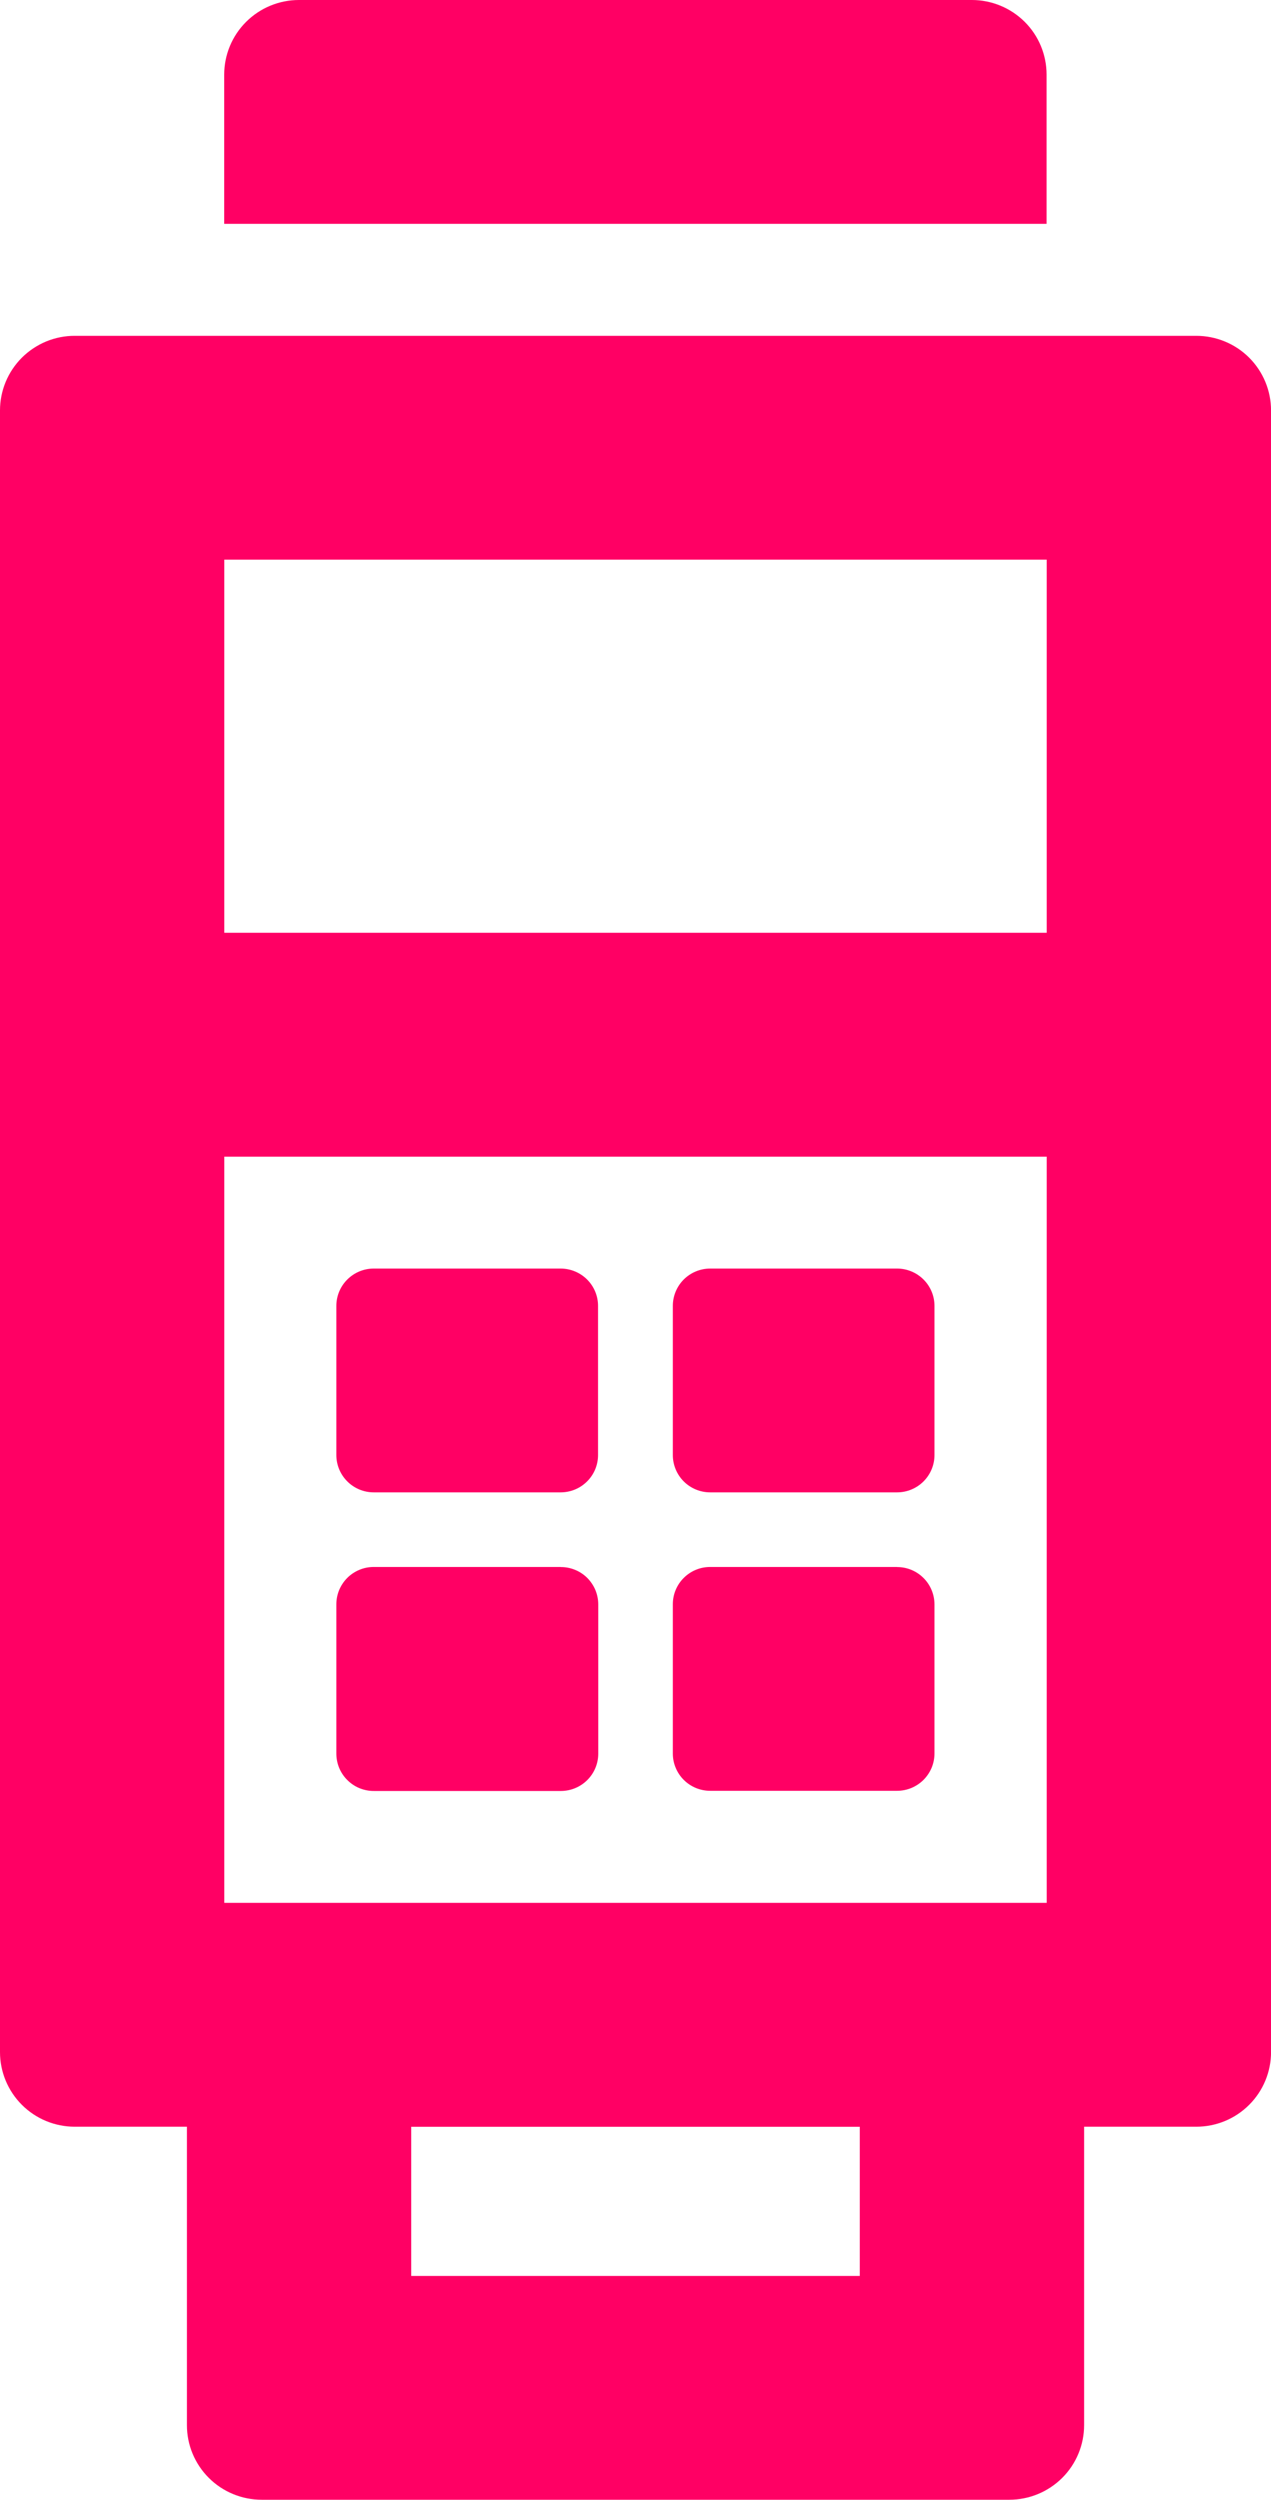 <svg width="30" height="59" viewBox="0 0 30 59" fill="none" xmlns="http://www.w3.org/2000/svg">
<g clip-path="url(#clip0_152_1208)">
<path d="M3.05176e-05 9.687V48.433C3.05176e-05 48.9 0.186 49.348 0.517 49.678C0.848 50.009 1.297 50.194 1.765 50.194H4.412V57.237C4.412 57.468 4.457 57.697 4.546 57.911C4.635 58.124 4.765 58.319 4.929 58.482C5.093 58.646 5.287 58.776 5.502 58.864C5.716 58.953 5.945 58.998 6.177 58.998H23.824C24.292 58.998 24.741 58.812 25.072 58.482C25.403 58.152 25.589 57.704 25.589 57.237V50.194H28.236C28.704 50.194 29.153 50.009 29.484 49.678C29.815 49.348 30.001 48.9 30.001 48.433V9.687C30.001 9.22 29.815 8.772 29.484 8.441C29.153 8.111 28.704 7.926 28.236 7.926H1.766C1.534 7.925 1.304 7.971 1.09 8.059C0.876 8.148 0.681 8.278 0.517 8.441C0.353 8.605 0.223 8.799 0.134 9.013C0.046 9.226 3.04998e-05 9.455 3.05176e-05 9.687ZM20.294 53.716H9.706V50.195H20.294V53.716ZM24.706 44.91H5.294V27.299H24.706V44.91ZM24.706 22.015H5.294V13.209H24.706V22.015ZM22.939 0H7.057C6.588 0 6.14 0.186 5.809 0.516C5.478 0.846 5.292 1.294 5.292 1.761V5.283H24.703V1.761C24.703 1.294 24.518 0.846 24.187 0.516C23.856 0.186 23.407 0 22.939 0ZM13.233 29.94H8.821C8.587 29.94 8.363 30.033 8.198 30.198C8.032 30.363 7.939 30.587 7.939 30.82V34.342C7.939 34.575 8.032 34.799 8.198 34.964C8.363 35.129 8.587 35.222 8.821 35.222H13.233C13.349 35.222 13.464 35.199 13.571 35.155C13.678 35.111 13.775 35.046 13.857 34.964C13.939 34.883 14.004 34.786 14.049 34.679C14.093 34.572 14.116 34.457 14.116 34.342V30.82C14.116 30.587 14.023 30.364 13.858 30.199C13.693 30.034 13.469 29.941 13.235 29.94H13.233ZM21.174 29.94H16.763C16.529 29.94 16.304 30.033 16.139 30.198C15.974 30.363 15.881 30.587 15.881 30.82V34.342C15.881 34.575 15.974 34.799 16.139 34.964C16.304 35.129 16.529 35.222 16.763 35.222H21.174C21.408 35.222 21.633 35.129 21.798 34.964C21.964 34.799 22.057 34.575 22.057 34.342V30.82C22.057 30.587 21.964 30.364 21.799 30.199C21.634 30.034 21.41 29.941 21.177 29.94H21.174ZM13.233 36.983H8.821C8.705 36.983 8.591 37.005 8.484 37.05C8.377 37.094 8.279 37.159 8.197 37.241C8.116 37.322 8.051 37.42 8.006 37.526C7.962 37.633 7.939 37.748 7.939 37.864V41.385C7.939 41.501 7.961 41.617 8.005 41.724C8.05 41.832 8.115 41.93 8.198 42.012C8.28 42.094 8.378 42.16 8.486 42.204C8.594 42.248 8.71 42.271 8.826 42.27H13.238C13.472 42.27 13.697 42.177 13.862 42.012C14.028 41.847 14.121 41.623 14.121 41.389V37.868C14.121 37.752 14.098 37.637 14.054 37.529C14.009 37.422 13.944 37.325 13.862 37.242C13.78 37.16 13.682 37.095 13.574 37.051C13.467 37.007 13.351 36.984 13.235 36.985L13.233 36.983ZM21.174 36.983H16.763C16.647 36.983 16.532 37.005 16.425 37.05C16.318 37.094 16.221 37.159 16.139 37.241C16.057 37.322 15.992 37.42 15.948 37.526C15.903 37.633 15.881 37.748 15.881 37.864V41.385C15.881 41.501 15.903 41.615 15.948 41.722C15.992 41.829 16.057 41.926 16.139 42.008C16.221 42.09 16.318 42.154 16.425 42.199C16.532 42.243 16.647 42.266 16.763 42.266H21.174C21.29 42.266 21.405 42.243 21.512 42.199C21.619 42.154 21.716 42.09 21.798 42.008C21.88 41.926 21.945 41.829 21.99 41.722C22.034 41.615 22.057 41.501 22.057 41.385V37.864C22.056 37.631 21.963 37.407 21.798 37.243C21.633 37.078 21.41 36.985 21.177 36.985L21.174 36.983Z" fill="#FF0064"/>
</g>
<defs>
<clipPath id="clip0_152_1208">
<rect width="30" height="59" fill="white"/>
</clipPath>
</defs>
</svg>
